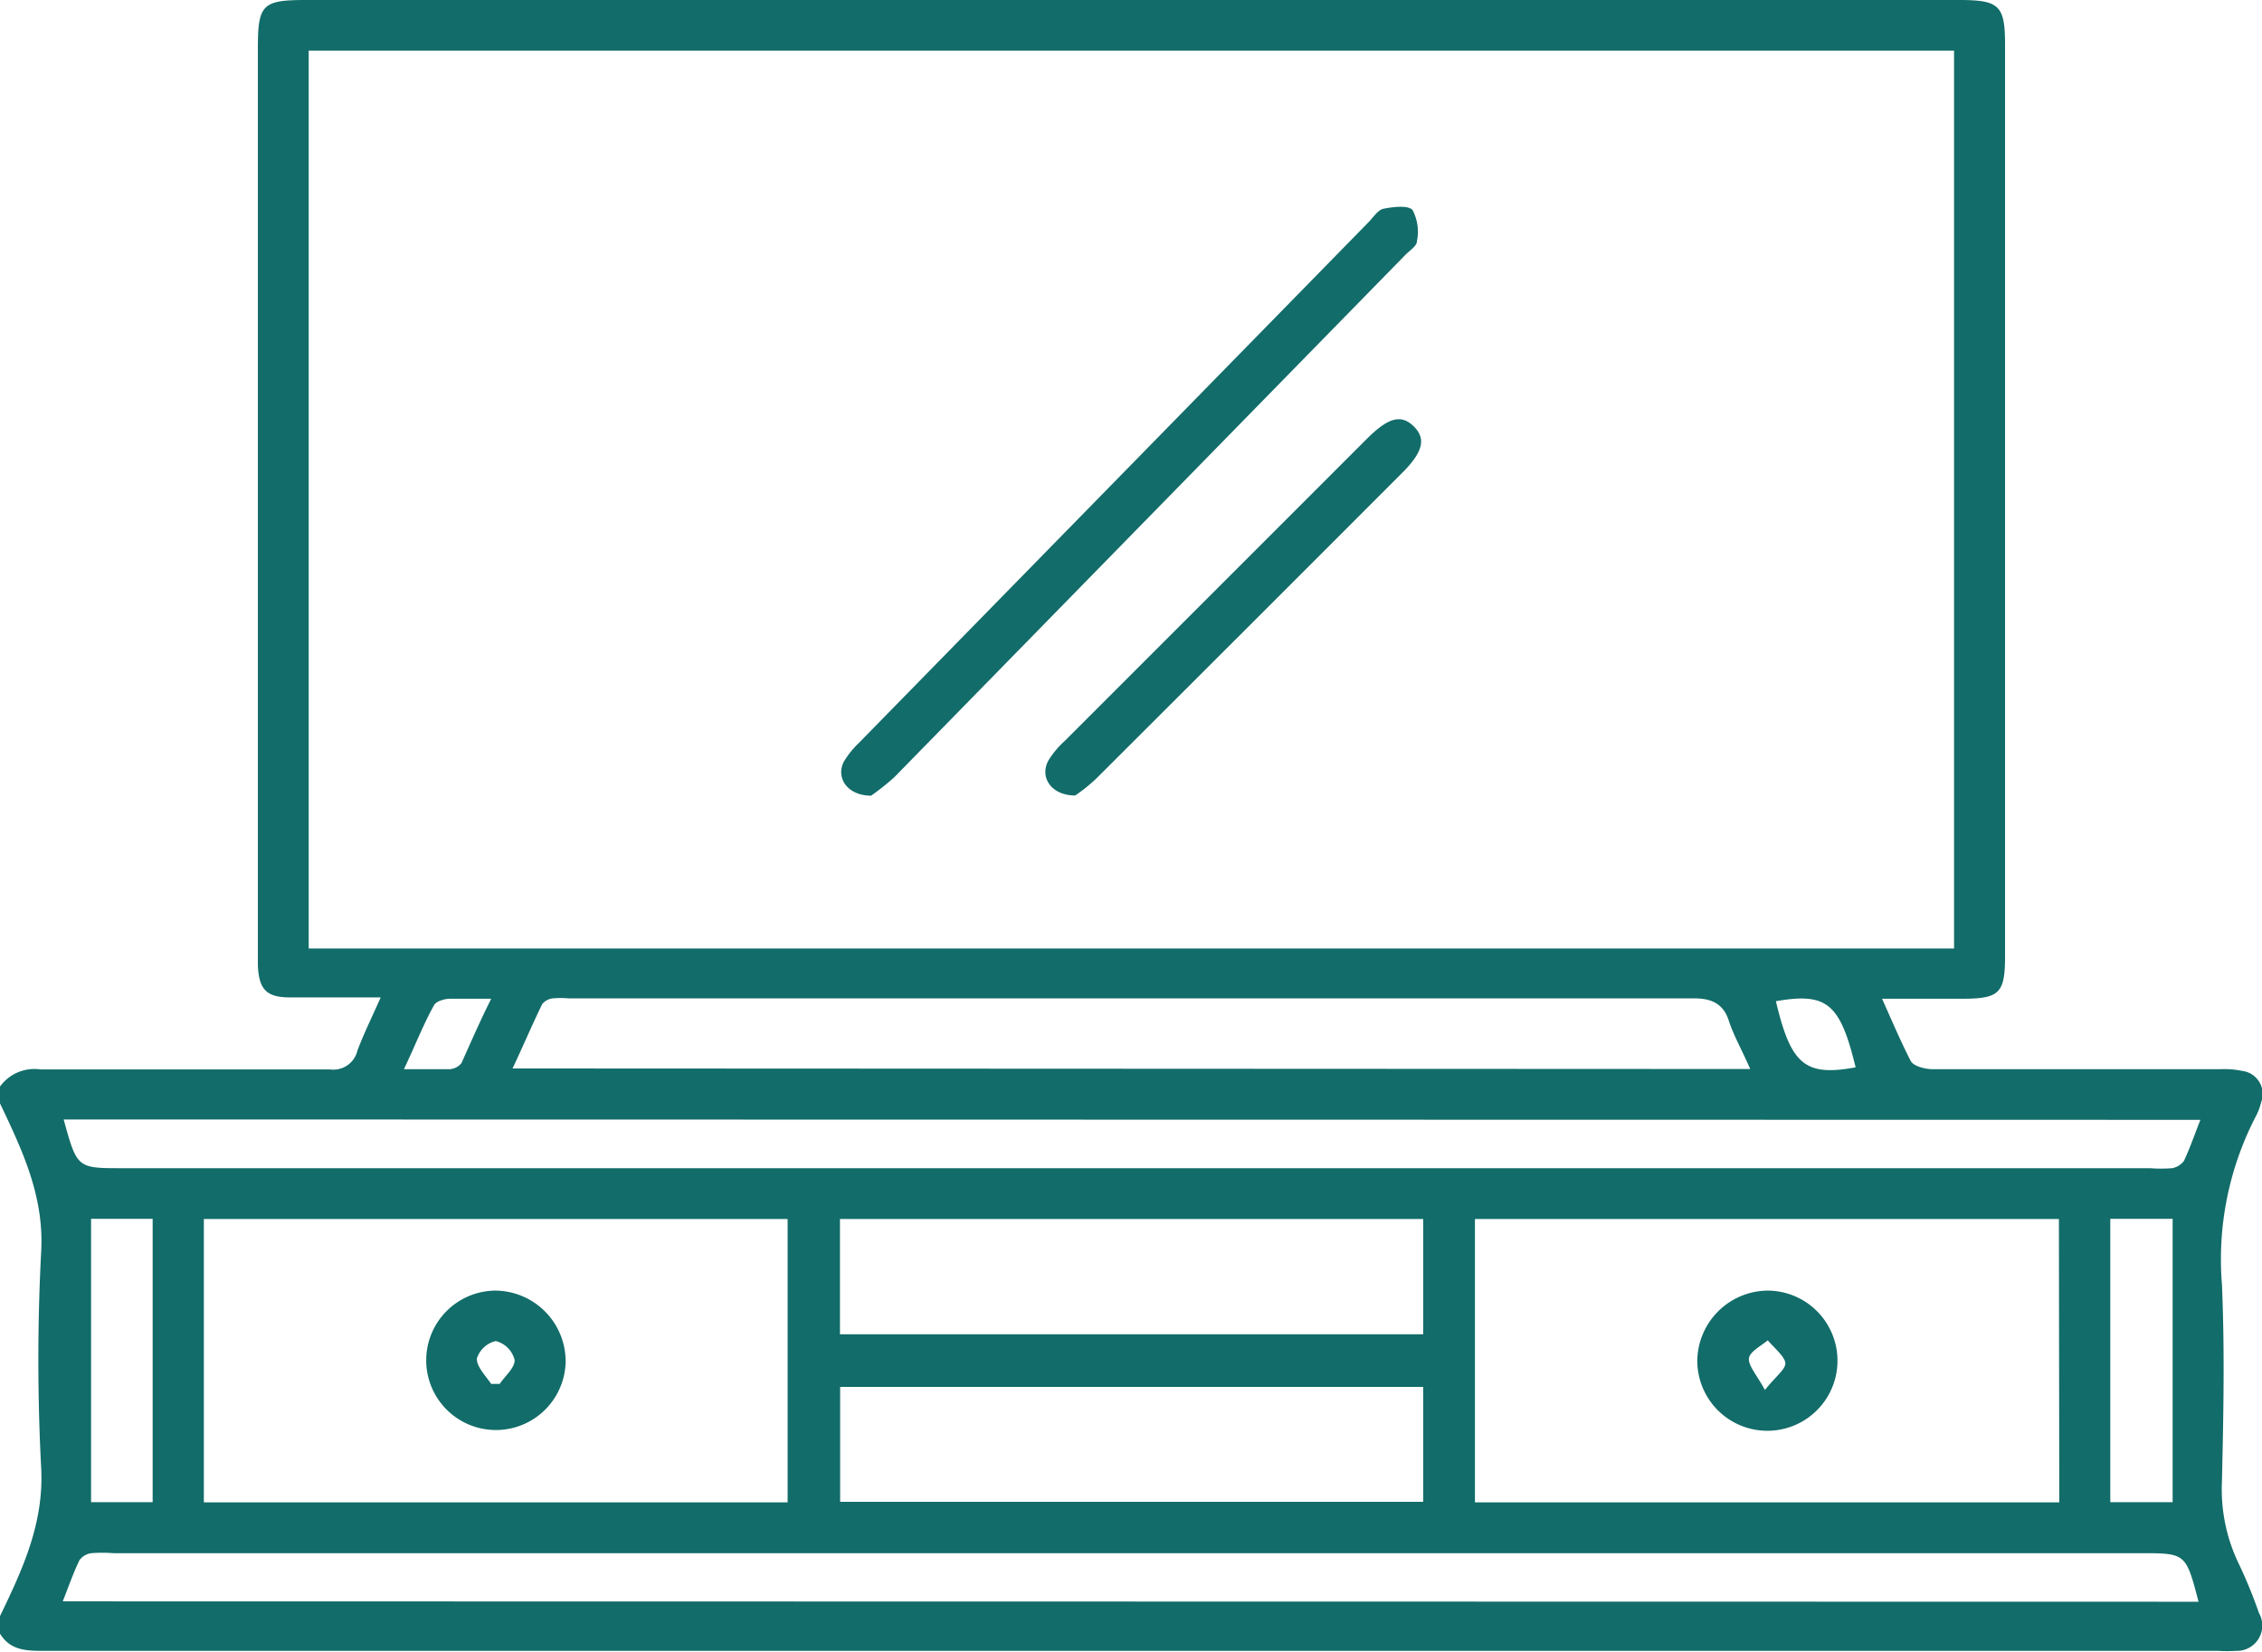 <svg xmlns="http://www.w3.org/2000/svg" viewBox="0 0 119.73 87.43"><defs><style>.cls-1{fill:#126c69;}</style></defs><g id="Layer_2" data-name="Layer 2"><g id="Layer_1-2" data-name="Layer 1"><path class="cls-1" d="M0,57.52a2.24,2.24,0,0,1,2.13-.91c5.1,0,10.21,0,15.32,0a1.31,1.31,0,0,0,1.47-1c.34-.9.77-1.77,1.23-2.81-1.7,0-3.24,0-4.78,0-1.26,0-1.66-.41-1.72-1.68,0-.27,0-.55,0-.82V2.53C13.65.24,13.89,0,16.2,0h87.47c2.17,0,2.46.28,2.46,2.4V50.58c0,2-.28,2.29-2.29,2.29H99.62c.54,1.21,1,2.29,1.52,3.3.16.28.77.43,1.17.43,5.07,0,10.14,0,15.21,0a4.54,4.54,0,0,1,1.16.09,1.23,1.23,0,0,1,1,1.67,3.05,3.05,0,0,1-.29.76A16.44,16.44,0,0,0,117.61,68c.15,3.47.08,6.94,0,10.41a9.07,9.07,0,0,0,.9,4.39,25.14,25.14,0,0,1,1.06,2.59,1.34,1.34,0,0,1-1.22,2,7.18,7.18,0,0,1-.93,0H2.36c-.93,0-1.8,0-2.36-.91v-.93c1.2-2.48,2.33-4.92,2.18-7.84a109.52,109.52,0,0,1,0-11.46c.16-2.93-1-5.36-2.18-7.84ZM103.43,2.68H16.34V50.21h87.09ZM10.79,79.53h30.9v-15H10.79Zm98.19-15H78.07v15H109ZM3.37,59.26c.71,2.58.71,2.58,3.1,2.58H113.81a7.47,7.47,0,0,0,1.16,0,1,1,0,0,0,.63-.39c.32-.68.56-1.39.87-2.17Zm113,25.53c-.67-2.57-.67-2.57-3.07-2.57H6a7.6,7.6,0,0,0-1.17,0,.93.93,0,0,0-.63.38c-.32.67-.57,1.39-.88,2.17ZM92.64,56.59c-.43-1-.87-1.75-1.14-2.58s-.86-1.16-1.81-1.16q-29.81,0-59.61,0a4.49,4.49,0,0,0-.82,0,.86.86,0,0,0-.56.3c-.53,1.09-1,2.2-1.57,3.41ZM75.33,64.53H44.46v6.1H75.33Zm0,8.89H44.47V79.5H75.33ZM8.08,79.52v-15H4.82v15Zm103.62-15v15H115v-15ZM26,52.87c-.87,0-1.52,0-2.17,0-.3,0-.75.13-.86.35-.56,1-1,2.14-1.59,3.38.94,0,1.67,0,2.4,0a.86.86,0,0,0,.65-.33C24.91,55.2,25.38,54.11,26,52.87ZM94,53c.79,3.34,1.53,4,4.22,3.5C97.4,53.11,96.7,52.53,94,53Z" transform="translate(0 0)"/><path class="cls-1" d="M46.11,42.12c-1.25,0-1.88-.94-1.45-1.79a4.7,4.7,0,0,1,.8-1l27-27.59c.24-.25.48-.63.77-.69.51-.1,1.3-.2,1.54.07A2.49,2.49,0,0,1,75,12.77c0,.25-.37.48-.59.7L47.33,41.15A13,13,0,0,1,46.11,42.12Z" transform="translate(0 0)"/><path class="cls-1" d="M56.91,42.11c-1.29,0-1.91-1-1.4-1.88a4.75,4.75,0,0,1,.84-1q8-8,16-16c1.13-1.13,1.81-1.31,2.47-.67s.53,1.34-.59,2.46q-8.1,8.11-16.22,16.21A8.66,8.66,0,0,1,56.91,42.11Z" transform="translate(0 0)"/><path class="cls-1" d="M29.94,72.05a3.69,3.69,0,1,1-3.69-3.73A3.75,3.75,0,0,1,29.94,72.05Zm-4,1.21h.51c.29-.43.81-.86.79-1.27a1.38,1.38,0,0,0-1-1,1.38,1.38,0,0,0-1,.93C25.23,72.35,25.7,72.82,26,73.26Z" transform="translate(0 0)"/><path class="cls-1" d="M93.54,68.32A3.71,3.71,0,1,1,89.84,72,3.76,3.76,0,0,1,93.54,68.32Zm-.12,5.26c.55-.7,1.12-1.11,1.08-1.44s-.6-.8-.93-1.19c-.38.32-1,.62-1,1S93,72.81,93.42,73.58Z" transform="translate(0 0)"/></g></g></svg>